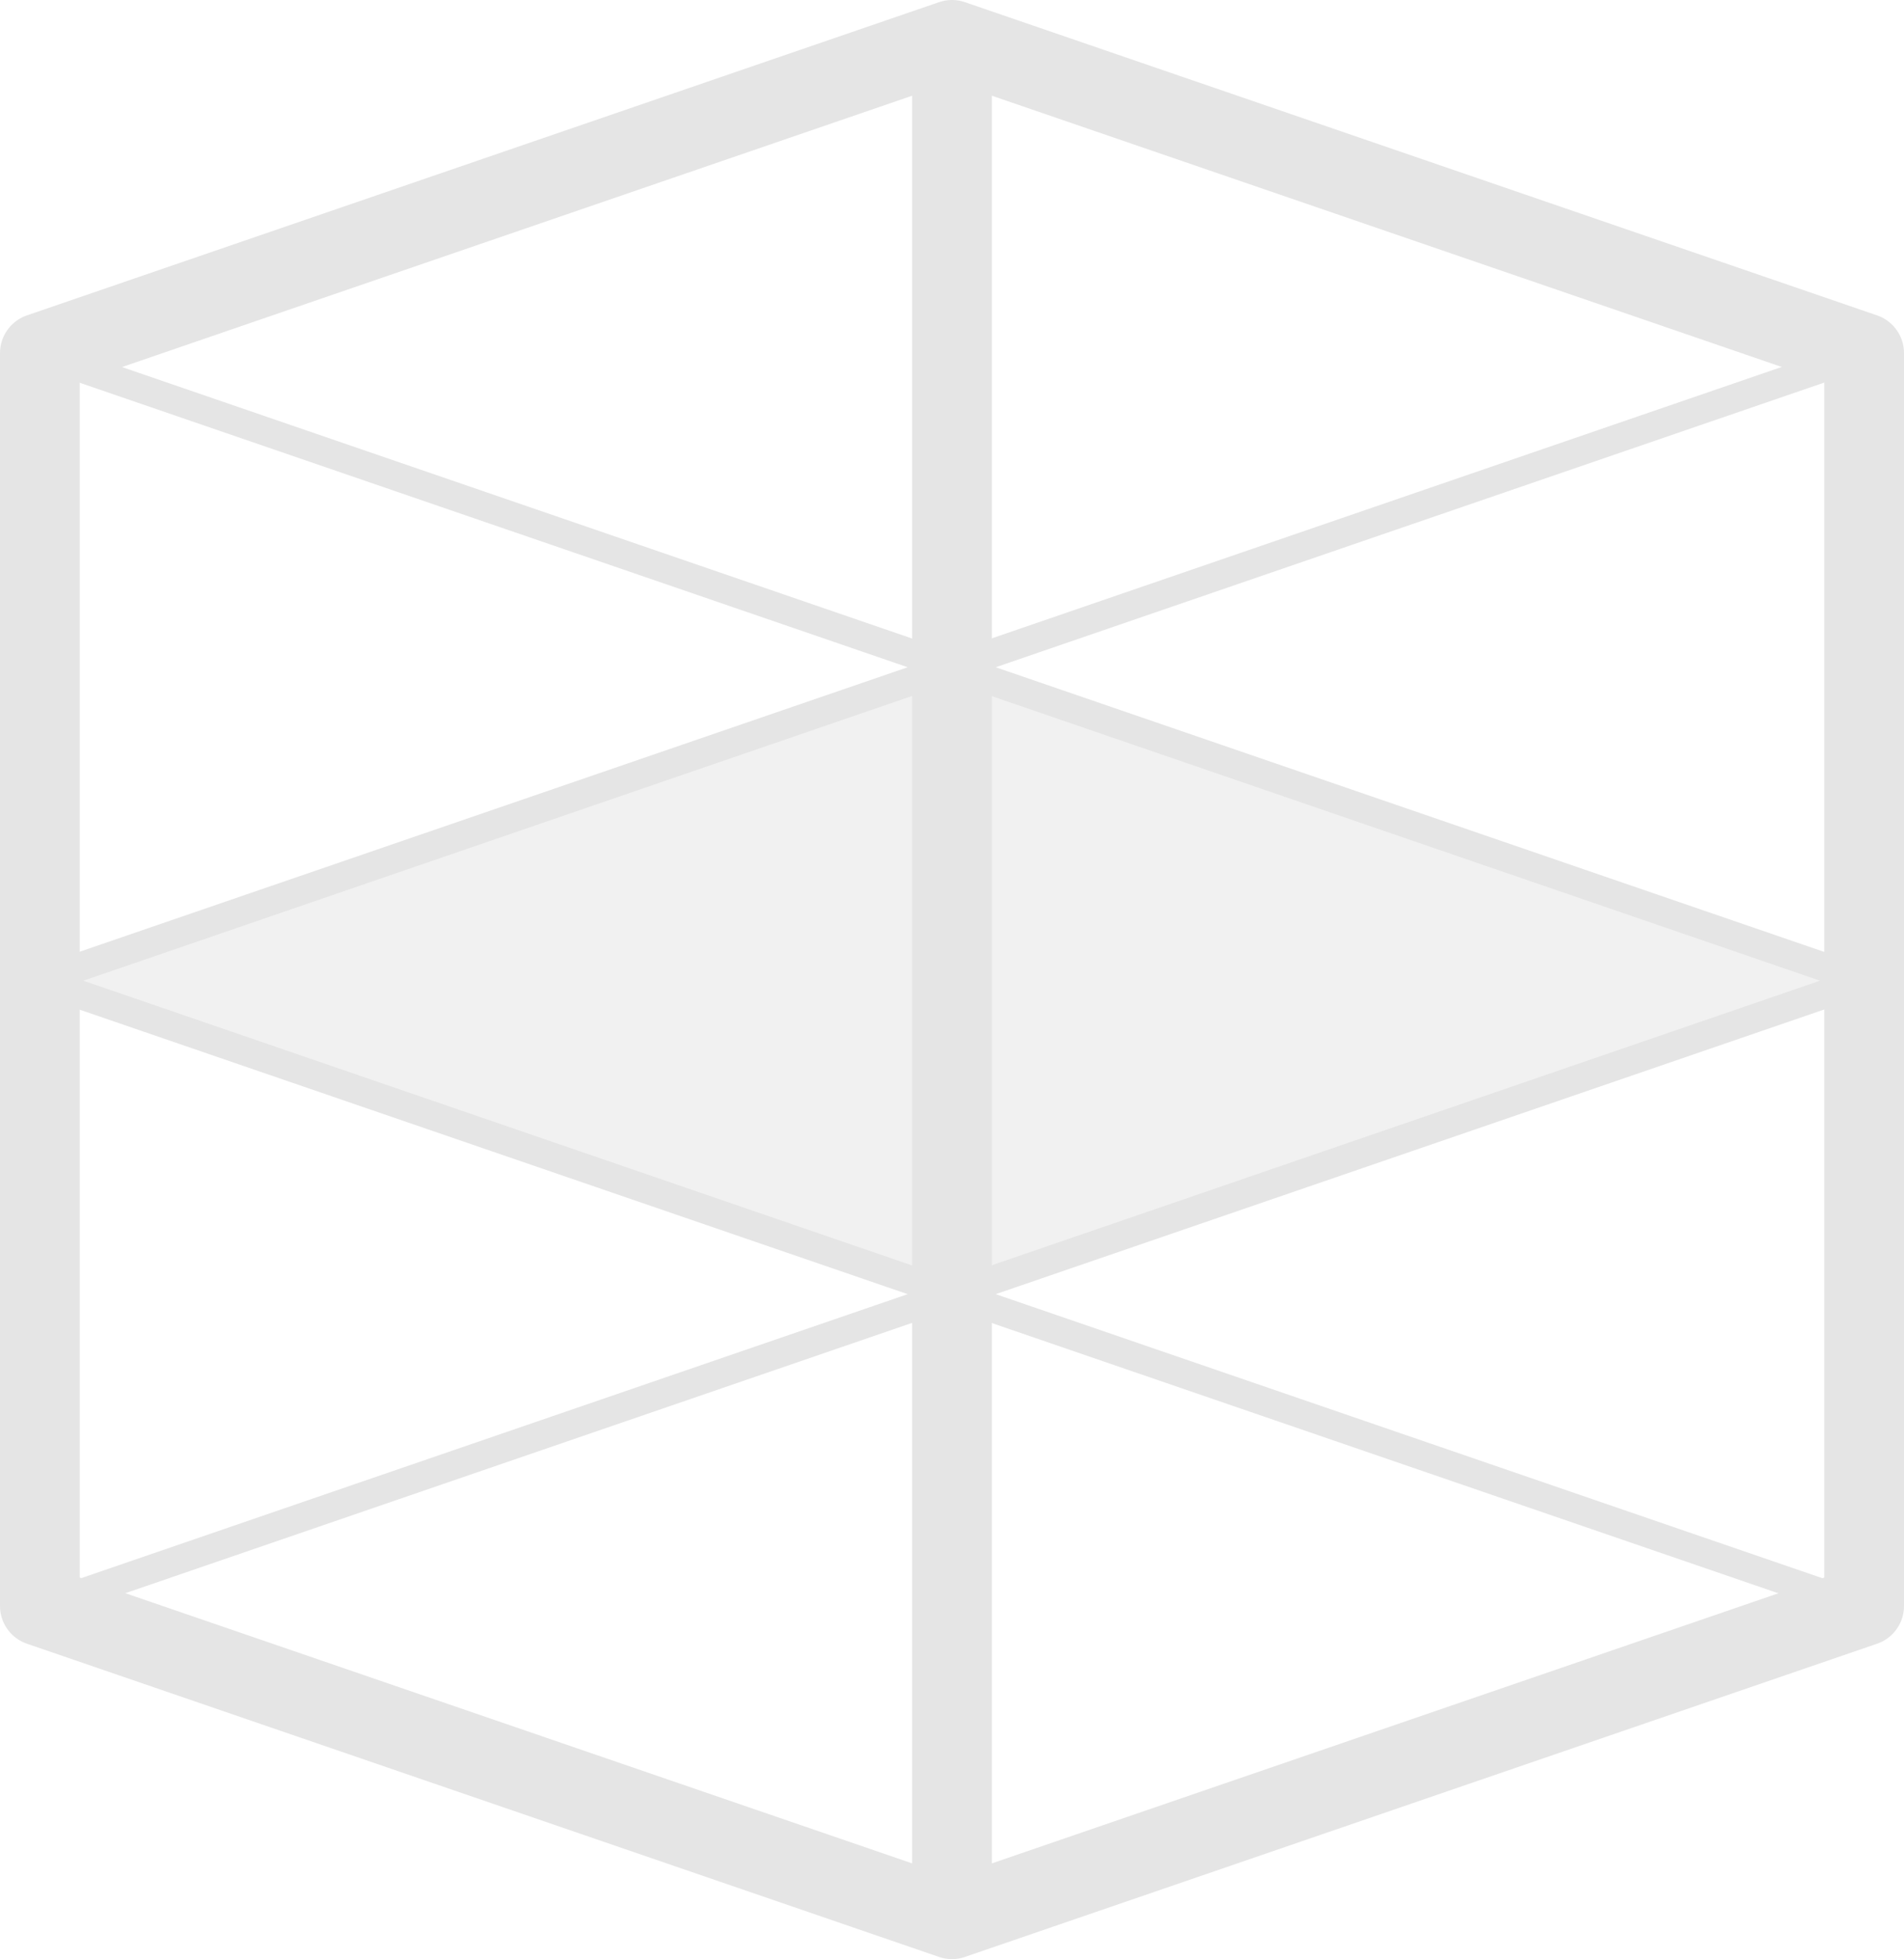 <?xml version="1.0" encoding="UTF-8" standalone="no"?>
<!-- Created with Inkscape (http://www.inkscape.org/) -->

<svg
   version="1.1"
   id="svg1"
   width="62.082"
   height="63.874"
   viewBox="0 0 62.082 63.874"
   sodipodi:docname="topologicpy.svg"
   inkscape:version="1.3 (0e150ed6c4, 2023-07-21)"
   xmlns:inkscape="http://www.inkscape.org/namespaces/inkscape"
   xmlns:sodipodi="http://sodipodi.sourceforge.net/DTD/sodipodi-0.dtd"
   xmlns="http://www.w3.org/2000/svg"
   xmlns:svg="http://www.w3.org/2000/svg">
  <defs
     id="defs1" />
  <sodipodi:namedview
     id="namedview1"
     pagecolor="#ffffff"
     bordercolor="#666666"
     borderopacity="1.0"
     inkscape:showpageshadow="2"
     inkscape:pageopacity="0.0"
     inkscape:pagecheckerboard="0"
     inkscape:deskcolor="#d1d1d1"
     showguides="true"
     inkscape:zoom="3.15625"
     inkscape:cx="86.019802"
     inkscape:cy="25.029703"
     inkscape:window-width="1920"
     inkscape:window-height="1043"
     inkscape:window-x="0"
     inkscape:window-y="0"
     inkscape:window-maximized="1"
     inkscape:current-layer="g1" />
  <g
     inkscape:groupmode="layer"
     inkscape:label="Image"
     id="g1"
     transform="translate(78.461,-18.768)">
    <rect
       style="fill:none;stroke:#e5e5e5;stroke-width:1.516;stroke-linecap:round;stroke-linejoin:round;stroke-miterlimit:10;stroke-dasharray:none;stroke-opacity:1"
       id="rect14"
       width="31.446"
       height="31.446"
       x="5.828"
       y="55.965"
       transform="matrix(0.946,0.325,-0.946,0.325,0,0)" />
    <rect
       style="fill:#e5e5e5;fill-opacity:0.5;stroke:#e5e5e5;stroke-width:1.516;stroke-linecap:round;stroke-linejoin:round;stroke-miterlimit:10;stroke-dasharray:none;stroke-opacity:1"
       id="rect15"
       width="31.446"
       height="31.446"
       x="37.273"
       y="87.411"
       transform="matrix(0.946,0.325,-0.946,0.325,0,0)" />
    <rect
       style="fill:none;stroke:#e5e5e5;stroke-width:1.516;stroke-linecap:round;stroke-linejoin:round;stroke-miterlimit:10;stroke-dasharray:none;stroke-opacity:1"
       id="rect16"
       width="31.446"
       height="31.446"
       x="68.719"
       y="118.856"
       transform="matrix(0.946,0.325,-0.946,0.325,0,0)" />
    <path
       style="fill:none;stroke:#e5e5e5;stroke-width:2.6;stroke-linecap:round;stroke-linejoin:round;stroke-dasharray:none;stroke-opacity:1"
       d="m -47.42,20.068 29.741,10.212 2.9e-5,40.849 -29.741,10.212 -29.741,-10.212 -2.3e-5,-40.849 29.741,-10.212 2.4e-5,61.274"
       id="path16" />
  </g>
</svg>
